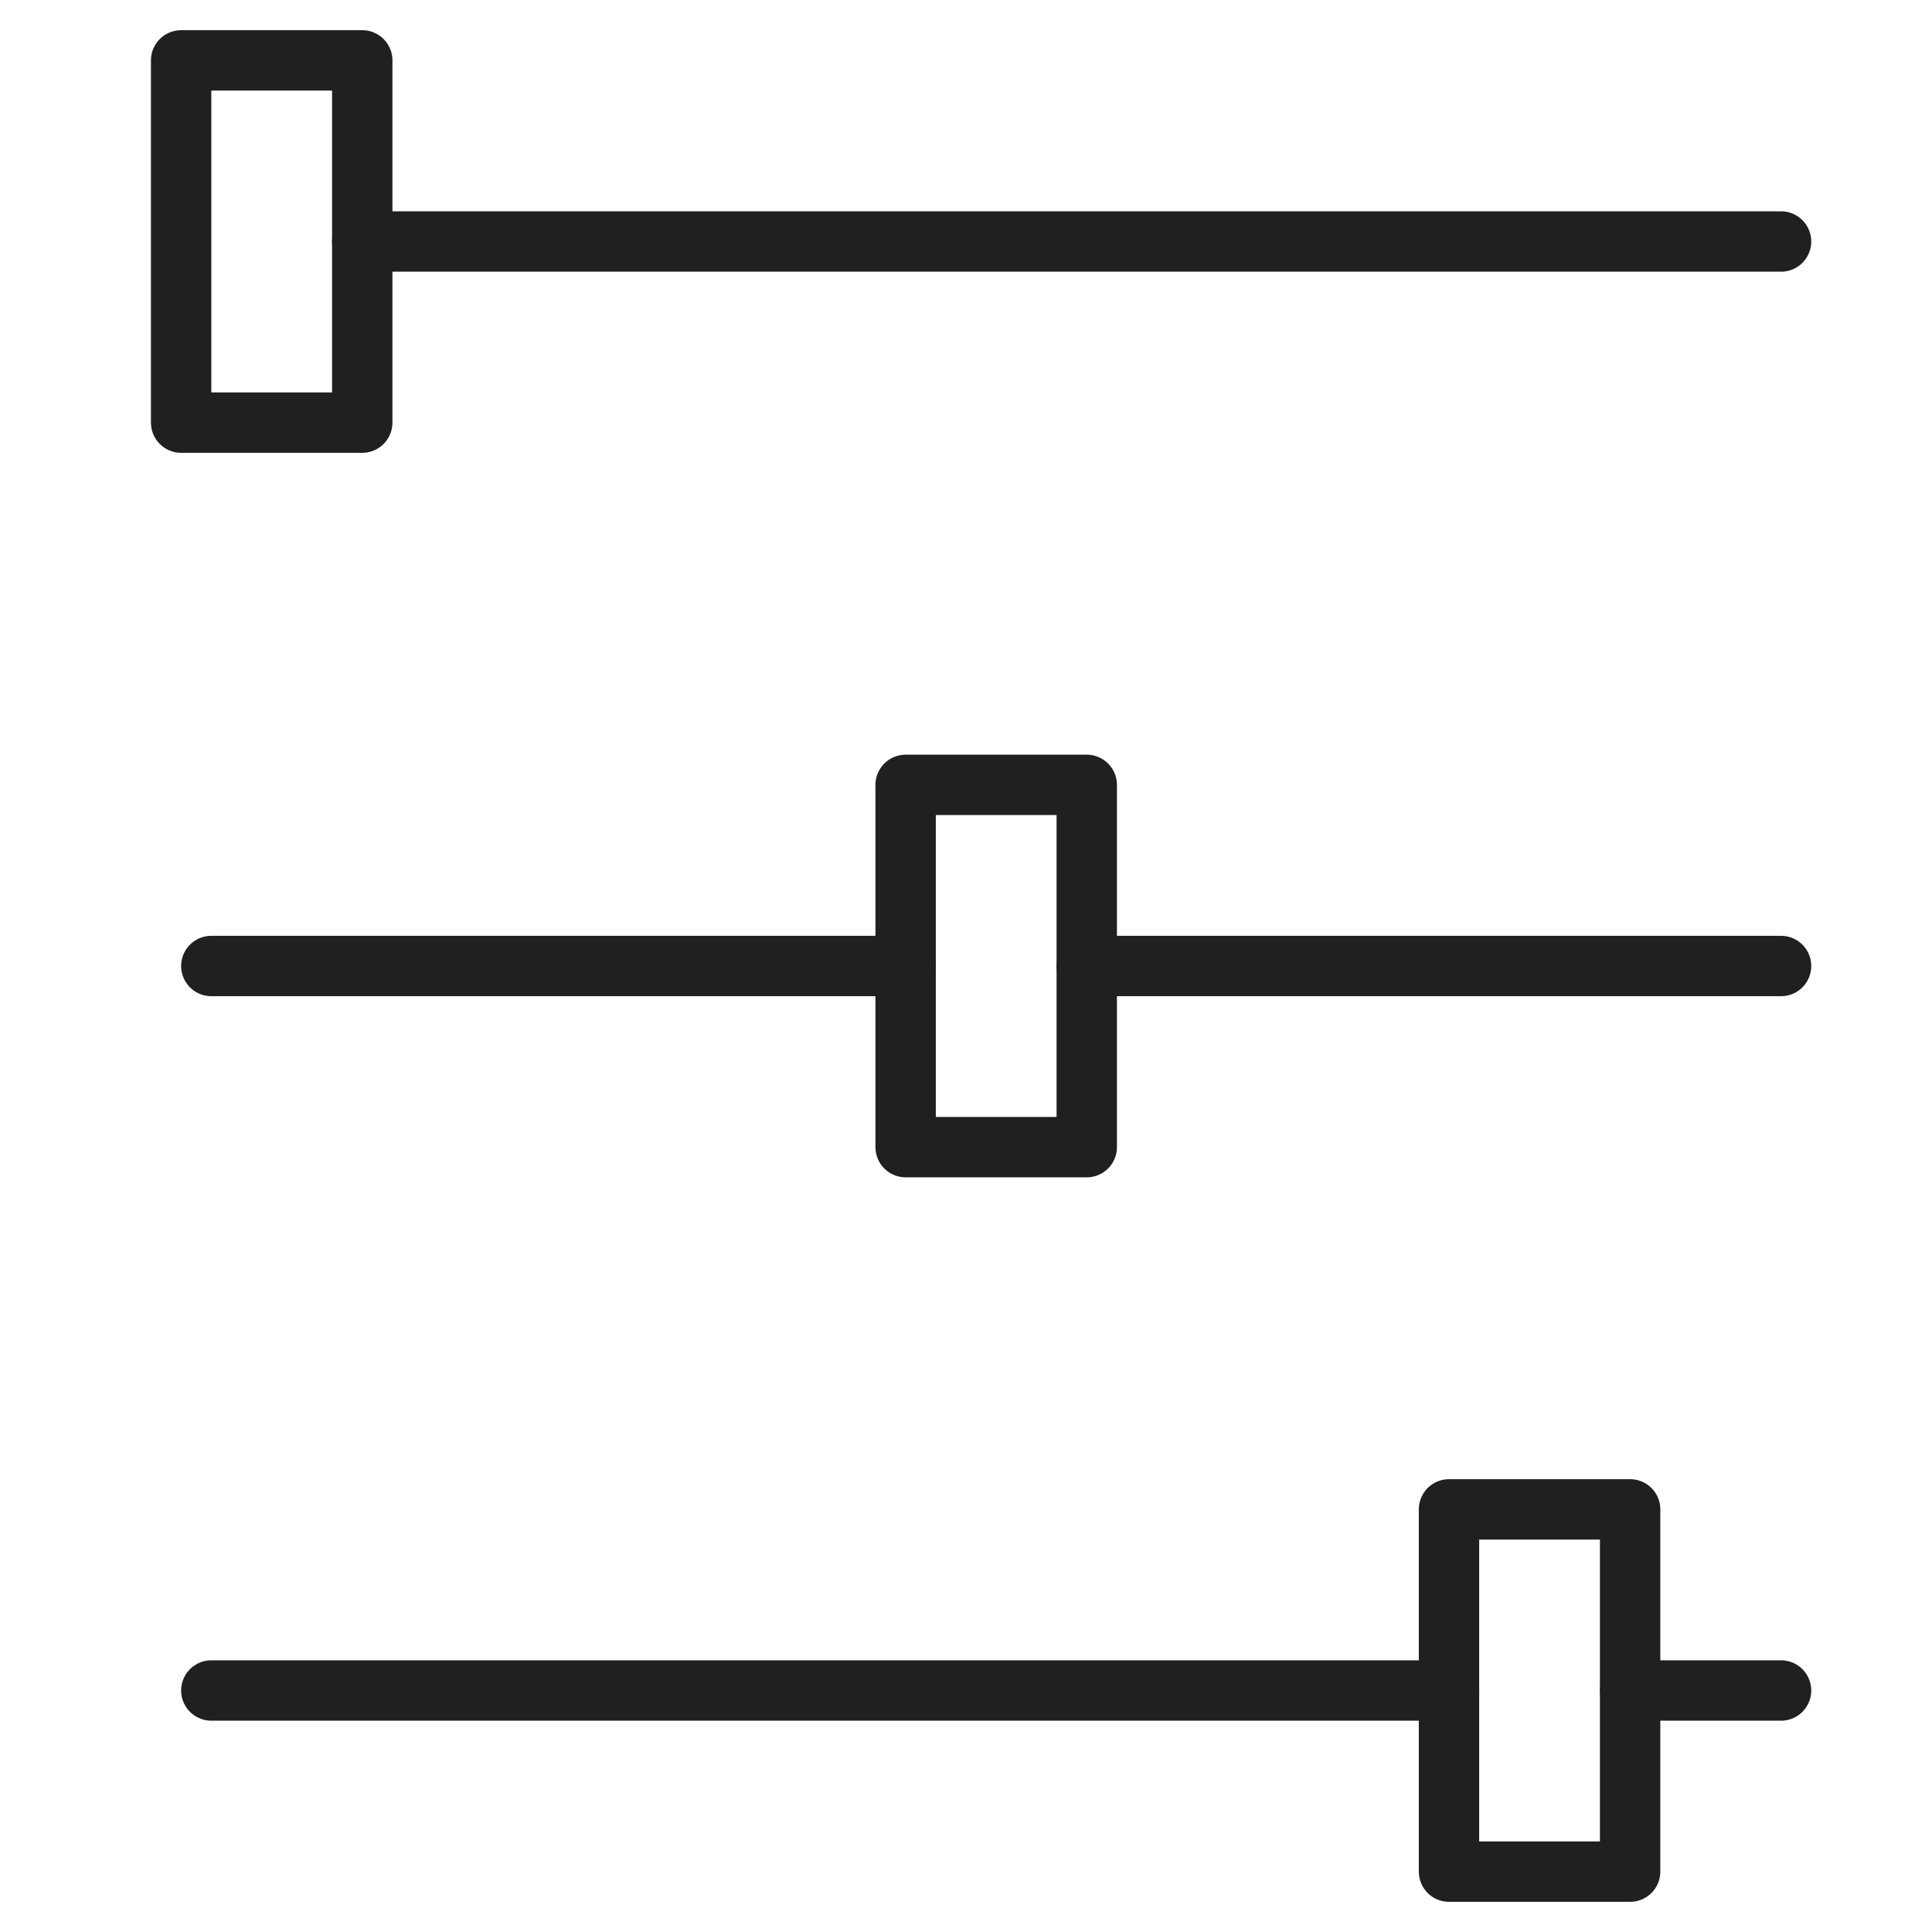 <svg xmlns="http://www.w3.org/2000/svg" viewBox="0 0 64 64" aria-labelledby="title" aria-describedby="desc"><path data-name="layer2" fill="none" stroke="#202020" stroke-miterlimit="10" stroke-width="2" d="M59 8H12m18 24H7m52 0H36m12 24H7m52 0h-4.999" stroke-linejoin="round" stroke-linecap="round"/><path data-name="layer1" fill="none" stroke="#202020" stroke-miterlimit="10" stroke-width="2" d="M30 26h6v12h-6zM6 2h6v12H6zm42 48h6v12h-6z" stroke-linejoin="round" stroke-linecap="round"/></svg>